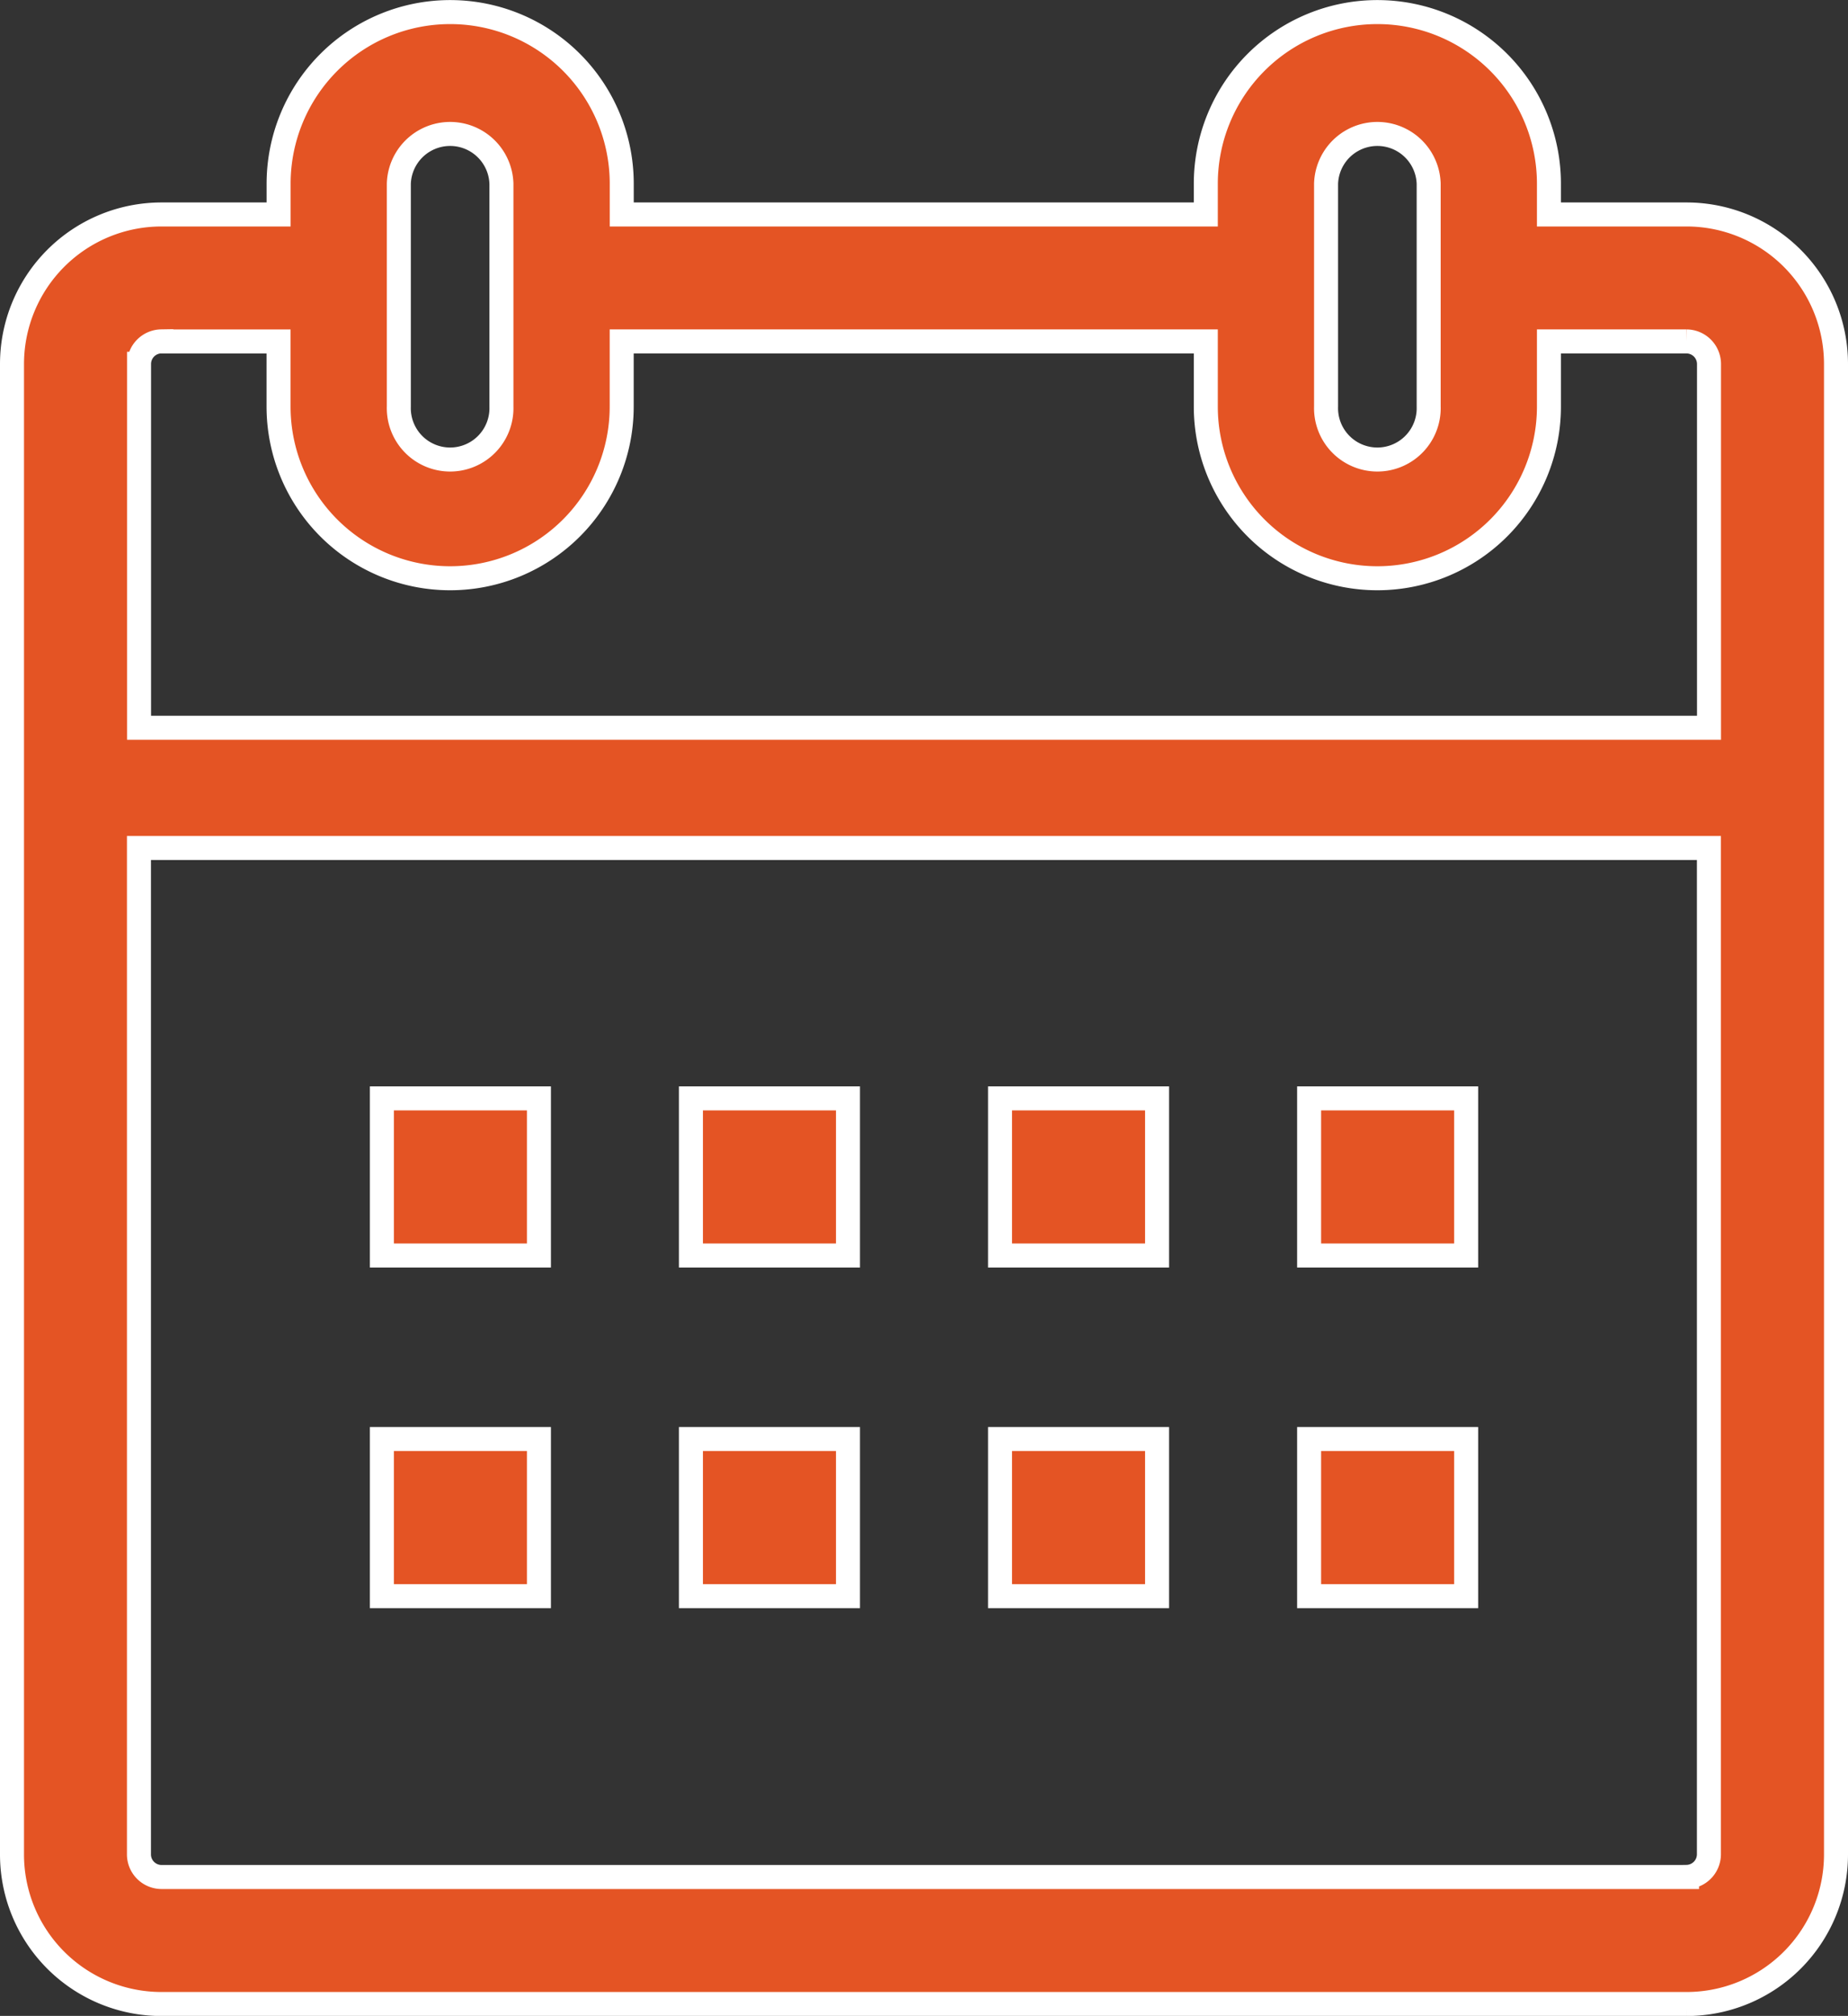 <svg xmlns="http://www.w3.org/2000/svg" width="38.491" height="41.969" viewBox="0 0 38.491 41.969">
  <rect x="0" y="0" width="38.491" height="41.969" fill="#333333" stroke="none"/>
  <g id="Group_669" data-name="Group 669" transform="translate(-358.35 -250.735)">
    <path id="Path_1646" data-name="Path 1646" d="M393.481,255.2h-2.869v-.64a3.573,3.573,0,0,0-7.147,0v.64H371.3v-.64a3.573,3.573,0,0,0-7.147,0v.64H361.71a3.114,3.114,0,0,0-3.11,3.11v31.036a3.113,3.113,0,0,0,3.11,3.11h31.771a3.113,3.113,0,0,0,3.11-3.11V258.308A3.113,3.113,0,0,0,393.481,255.2Zm-7.511-.64a1.069,1.069,0,0,1,2.137,0V259.2a1.069,1.069,0,1,1-2.137,0Zm-19.313,0a1.069,1.069,0,0,1,2.137,0V259.2a1.069,1.069,0,1,1-2.137,0Zm-4.947,3.284h2.442V259.2a3.573,3.573,0,1,0,7.147,0v-1.357h12.166V259.2a3.573,3.573,0,1,0,7.147,0v-1.357h2.869a.472.472,0,0,1,.465.466v7.577h-32.7v-7.577A.472.472,0,0,1,361.71,257.842Zm31.771,31.968H361.71a.472.472,0,0,1-.466-.466V268.389h32.7v20.955A.472.472,0,0,1,393.481,289.81Z" transform="translate(0)" fill="#e45424" stroke="#fff" stroke-width="0.5"/>
    <rect id="Rectangle_387" data-name="Rectangle 387" width="3.271" height="3.271" transform="translate(366.304 273.602)" fill="#e45424" stroke="#fff" stroke-width="0.5"/>
    <rect id="Rectangle_388" data-name="Rectangle 388" width="3.271" height="3.271" transform="translate(372.741 273.602)" fill="#e45424" stroke="#fff" stroke-width="0.5"/>
    <rect id="Rectangle_389" data-name="Rectangle 389" width="3.271" height="3.271" transform="translate(379.179 273.602)" fill="#e45424" stroke="#fff" stroke-width="0.5"/>
    <rect id="Rectangle_390" data-name="Rectangle 390" width="3.271" height="3.271" transform="translate(385.617 273.602)" fill="#e45424" stroke="#fff" stroke-width="0.5"/>
    <rect id="Rectangle_391" data-name="Rectangle 391" width="3.271" height="3.271" transform="translate(366.304 280.694)" fill="#e45424" stroke="#fff" stroke-width="0.5"/>
    <rect id="Rectangle_392" data-name="Rectangle 392" width="3.271" height="3.271" transform="translate(372.741 280.694)" fill="#e45424" stroke="#fff" stroke-width="0.5"/>
    <rect id="Rectangle_393" data-name="Rectangle 393" width="3.271" height="3.271" transform="translate(379.179 280.694)" fill="#e45424" stroke="#fff" stroke-width="0.5"/>
    <rect id="Rectangle_394" data-name="Rectangle 394" width="3.271" height="3.271" transform="translate(385.617 280.694)" fill="#e45424" stroke="#fff" stroke-width="0.5"/>
  </g>
</svg>
